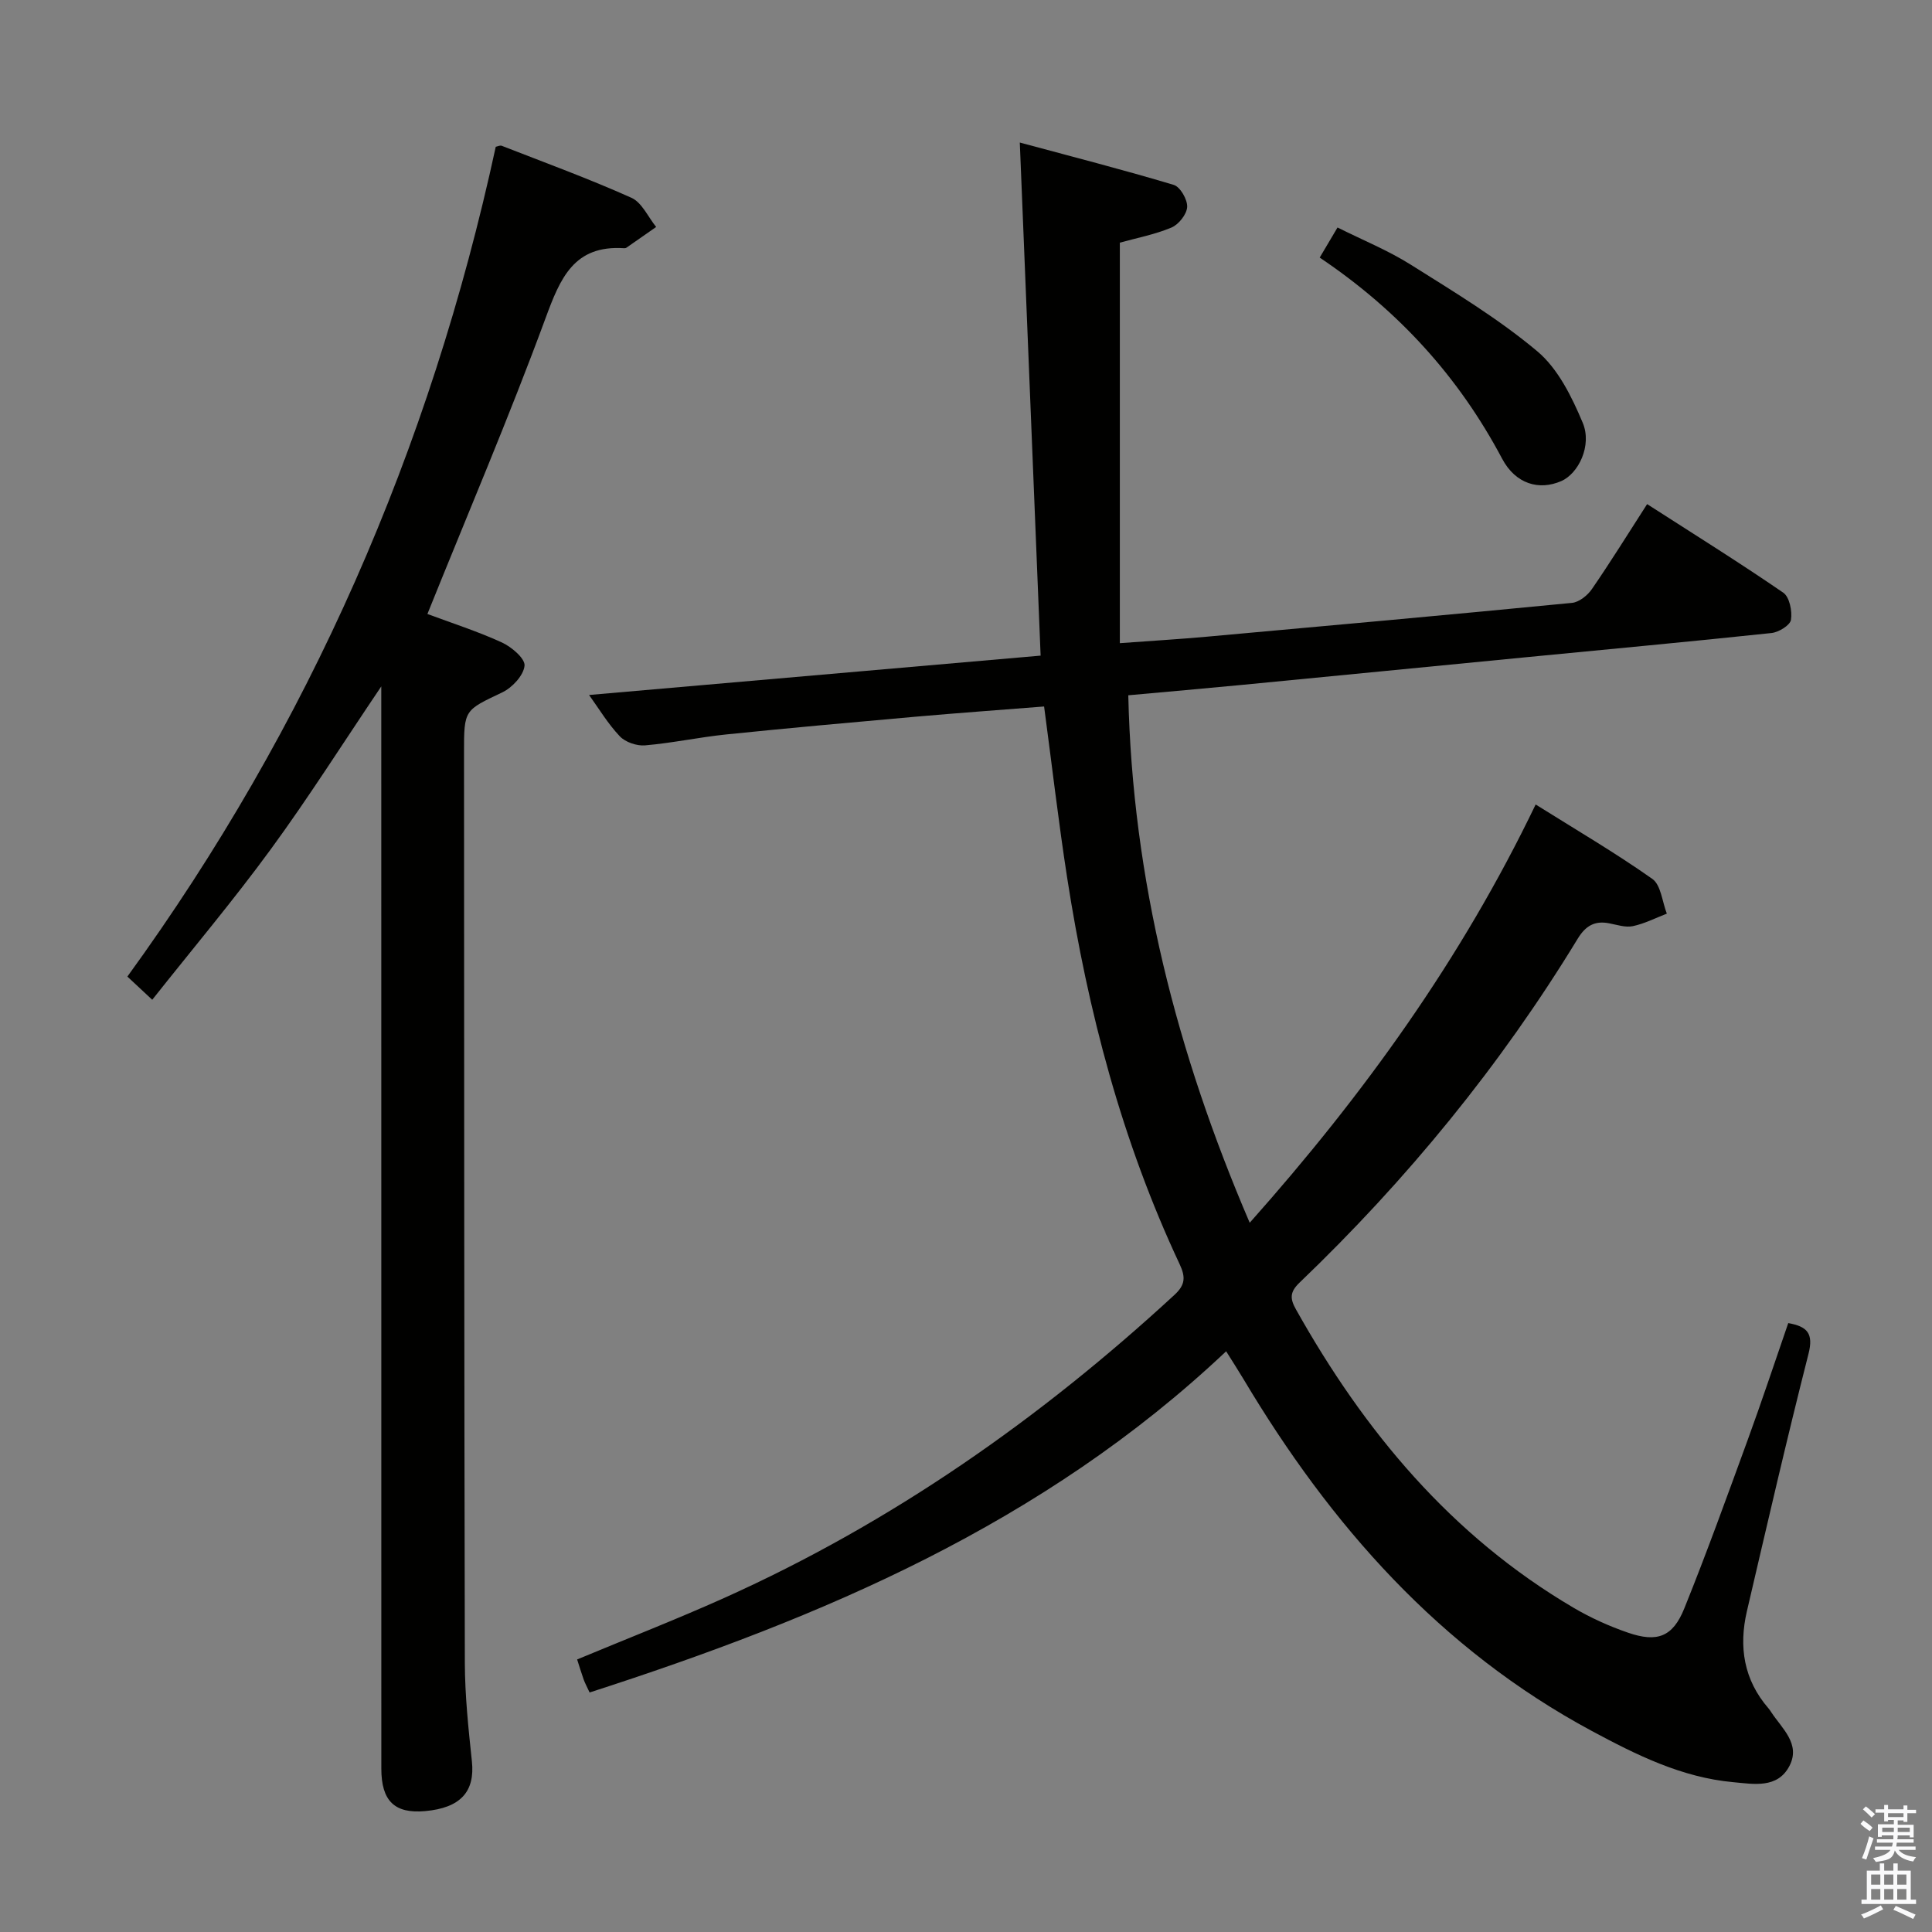 <svg enable-background="new 0 0 400 400" viewBox="0 0 400 400" xmlns="http://www.w3.org/2000/svg"><rect x="0" y="0" width="400" height="400" fill="#808080" stroke="none"/><path d="m385.2 377.6.6-.7c.6.4 1.3.9 1.9 1.5l-.6.7c-.8-.5-1.4-1-1.9-1.5zm.3 7.1c.6-1.4 1.1-2.9 1.5-4.5.3.1.6.3.9.4-.5 1.4-1 2.9-1.5 4.4zm.2-10.1.6-.6c.7.5 1.3 1.1 1.9 1.6l-.7.7c-.6-.6-1.2-1.2-1.8-1.7zm8.4-.8h.8v.9h1.8v.7h-1.8v1.8h-.8v-.3h-1.2v.9h3.3v2.6h-.8v-.4h-2.5c0 .3 0 .6-.1.8h3.4v.7h-3.5c0 .3-.1.6-.1.8h4v.7h-3.5c.7.9 1.9 1.3 3.6 1.5-.2.2-.4.5-.6.9-1.9-.3-3.2-1.1-3.8-2.3-.5 2.1-1.8 2-3.9 2.4-.2-.3-.4-.5-.6-.8 1.9-.4 3.1-.9 3.6-1.7h-3.2v-.7h3.5c.1-.2.1-.5.2-.8h-3.3v-.7h3.4c0-.2 0-.5 0-.8h-2.4v.3h-.8v-2.6h3.3v-.9h-1.2v.3h-.8v-1.8h-1.8v-.7h1.8v-.9h.8v.9h3.2zm-4.4 5.5h2.4c0-.3 0-.6 0-.9h-2.4zm1.2-3.1h3.2v-.8h-3.2zm4.4 2.2h-2.4v.9h2.5v-.9z" fill="#fafafb"/><path d="m389.2 385.8h.9v1.5h1.9v-1.5h.9v1.5h2.7v6h1.1v.9h-11.3v-.9h1.1v-6h2.7zm.2 8.7.5.8c-1.2.6-2.5 1.3-4 1.9-.2-.3-.3-.6-.6-.8 1.6-.6 3-1.3 4.1-1.9zm-2-4.3h1.9v-2.1h-1.9zm0 3.1h1.9v-2.2h-1.9zm2.7-3.1h1.9v-2.1h-1.9zm0 3.1h1.9v-2.2h-1.9zm2.4 1.3c1.4.6 2.7 1.2 4.1 1.8l-.5.9c-1.5-.7-2.8-1.4-4.1-1.9zm2.2-6.5h-1.9v2.1h1.9zm-1.9 5.2h1.9v-2.2h-1.9z" fill="#fafafb"/><g fill="#010100"><path d="m253.86 279.77c-37.88 35.78-83.68 55.12-131.79 70.64-.57-1.23-.96-1.94-1.23-2.69-.49-1.38-.91-2.78-1.35-4.15 10.29-4.29 20.49-8.26 30.47-12.74 34.65-15.57 65.34-37.05 93.2-62.74 2.24-2.07 2.33-3.67 1.07-6.36-11.94-25.44-19-52.35-23.29-80.02-1.8-11.62-3.15-23.31-4.77-35.44-8.88.7-17.77 1.34-26.65 2.12-13.07 1.16-26.14 2.33-39.19 3.67-5.61.58-11.16 1.78-16.77 2.26-1.71.15-4.07-.65-5.23-1.87-2.47-2.6-4.35-5.76-6.37-8.56 31.05-2.71 61.83-5.39 93.49-8.15-1.45-35.64-2.87-70.61-4.31-106.23 10.86 2.93 21.43 5.64 31.87 8.77 1.34.4 2.86 3.04 2.78 4.57-.08 1.52-1.77 3.65-3.27 4.27-3.5 1.46-7.31 2.18-10.67 3.12v82.92c6.65-.49 12.4-.83 18.14-1.35 25.16-2.27 50.32-4.54 75.46-6.99 1.48-.14 3.23-1.54 4.13-2.85 3.85-5.59 7.43-11.37 11.44-17.6 9.64 6.2 19.06 12.07 28.19 18.34 1.29.89 1.88 3.83 1.59 5.62-.18 1.13-2.53 2.57-4.03 2.73-17.02 1.81-34.06 3.38-51.09 5.04-19.51 1.89-39.02 3.82-58.54 5.7-7.76.75-15.53 1.42-23.54 2.15.86 38.17 10.02 73.98 25.14 109.21 23.6-26.53 43.81-54.56 59.2-86.6 8.31 5.21 16.46 9.98 24.15 15.4 1.8 1.27 2.05 4.74 3.01 7.2-2.34.9-4.62 2.08-7.04 2.59-1.53.32-3.28-.28-4.91-.59-3-.59-4.88.54-6.49 3.17-16.02 26.31-35.39 49.95-57.62 71.24-2.01 1.93-1.98 3.3-.73 5.52 14.15 25.25 32.18 46.9 57.46 61.77 3.55 2.09 7.4 3.83 11.3 5.17 6.04 2.08 9.27.87 11.64-5.01 4.66-11.54 8.88-23.26 13.15-34.95 2.9-7.94 5.56-15.97 8.38-24.14 3.93.71 5.28 2.11 4.18 6.41-4.5 17.68-8.59 35.46-12.74 53.23-1.72 7.37-.66 14.22 4.47 20.13.22.25.4.54.58.81 2.23 3.39 6.11 6.56 3.76 11.1-2.46 4.76-7.47 3.75-11.65 3.37-10.64-.97-20.02-5.63-29.27-10.6-31.49-16.93-54.1-42.63-72.13-72.87-1.08-1.81-2.24-3.59-3.58-5.74z"/><path d="m88.49 127.12c4.92 1.83 10.3 3.56 15.41 5.89 2.01.92 4.85 3.34 4.7 4.82-.2 2.01-2.54 4.53-4.59 5.51-7.85 3.74-7.95 3.54-7.94 12.46.03 62.82.03 125.64.17 188.46.02 6.8.74 13.62 1.46 20.39.67 6.27-2.33 9.66-9.69 10.32-6.29.56-9.06-2.07-9.06-8.8-.01-72.49-.01-144.97-.01-217.46 0-1.79 0-3.58 0-6.6-8.05 11.93-15.1 23.09-22.87 33.71-7.72 10.56-16.17 20.59-24.55 31.17-2.06-1.92-3.35-3.13-5.15-4.8 37.63-51.84 62.7-109.2 76.27-171.8.35-.06.88-.35 1.25-.2 8.98 3.5 18.05 6.82 26.84 10.76 2.17.97 3.44 3.97 5.12 6.04-2.05 1.43-4.1 2.87-6.15 4.29-.13.09-.32.12-.48.11-10.4-.69-13.22 6.2-16.28 14.51-7.52 20.42-16.08 40.43-24.45 61.22z"/><path d="m273.23 53.33c1.32-2.23 2.32-3.91 3.69-6.23 5.19 2.6 10.43 4.72 15.15 7.69 8.97 5.64 18.14 11.17 26.21 17.94 4.3 3.61 7.16 9.45 9.41 14.81 1.97 4.71-.9 10.52-4.44 12.06-4.58 2-9.46.63-12.25-4.63-8.99-16.96-21.46-30.68-37.77-41.64z"/></g></svg>